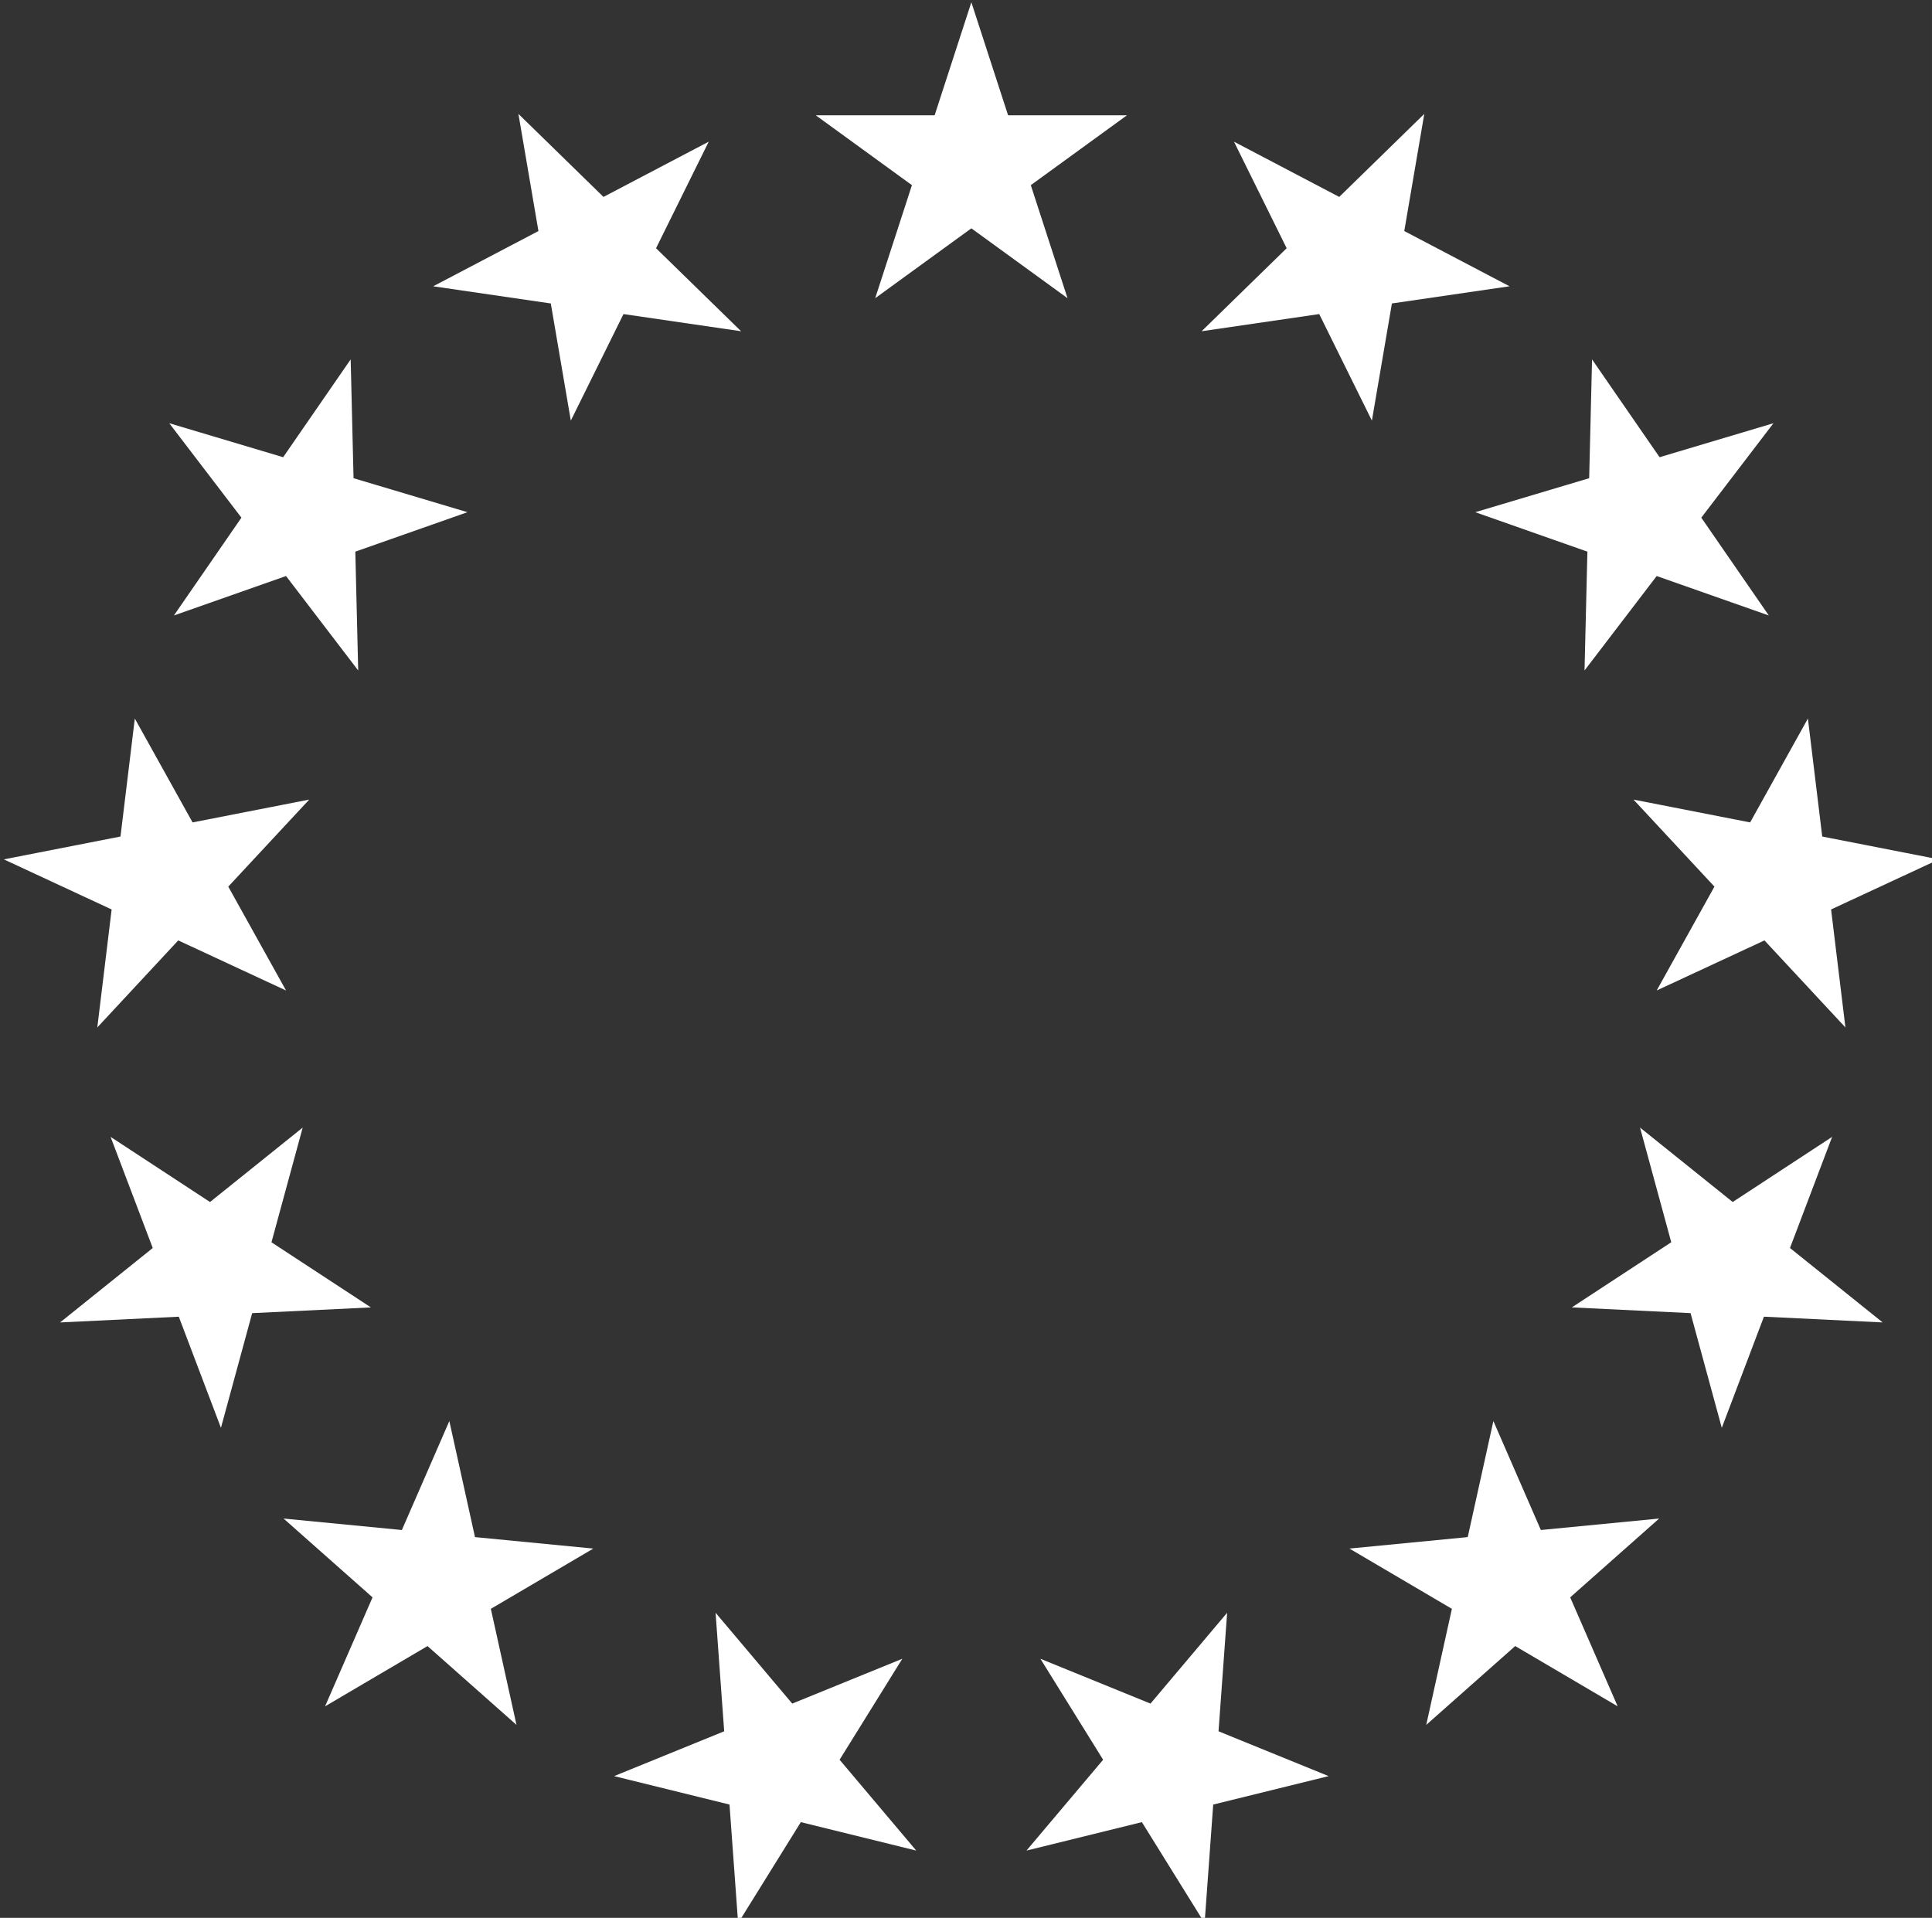 <?xml version="1.0" encoding="UTF-8" standalone="no"?>
<!-- Created with Inkscape (http://www.inkscape.org/) -->

<svg
   width="277.959"
   height="275.932"
   viewBox="0 0 73.543 73.007"
   version="1.1"
   id="svg1"
   xml:space="preserve"
   xmlns:xlink="http://www.w3.org/1999/xlink"
   xmlns="http://www.w3.org/2000/svg"
   xmlns:svg="http://www.w3.org/2000/svg"><rect x="0" y="0" width="73.543" height="73.007" fill="#333333" stroke="none"/><defs
     id="defs1" /><g
     id="layer1"
     transform="translate(-114.117,-114.994)"><g
       id="g1"
       transform="matrix(0.265,0,0,0.265,21.719,60.466)"><g
         fill="#ffffff"
         id="g888"
         transform="matrix(0.5,0,0,0.5,-55.639,9.737)"><g
           id="Stripes3" /><g
           transform="translate(1087.682,672.707)"
           id="g886"><path
             transform="matrix(0.047,0,0,0.047,0,-233)"
             id="Star"
             d="M 0,-1000 -587.785,809.017 951.057,-309.017 H -951.057 L 587.785,809.017 Z" /><g
             id="Stars4"><use
               xlink:href="#Star"
               transform="rotate(27.692)"
               id="use873"
               x="0"
               y="0"
               width="100%"
               height="100%" /><use
               xlink:href="#Star"
               transform="rotate(55.385)"
               id="use875"
               x="0"
               y="0"
               width="100%"
               height="100%" /><use
               xlink:href="#Star"
               transform="rotate(83.077)"
               id="use877"
               x="0"
               y="0"
               width="100%"
               height="100%" /><use
               xlink:href="#Star"
               transform="rotate(110.769)"
               id="use879"
               x="0"
               y="0"
               width="100%"
               height="100%" /></g><use
             xlink:href="#Stars4"
             transform="rotate(110.769)"
             id="use882"
             x="0"
             y="0"
             width="100%"
             height="100%" /><use
             xlink:href="#Stars4"
             transform="rotate(-138.462)"
             id="use884"
             x="0"
             y="0"
             width="100%"
             height="100%" /></g></g></g></g></svg>
